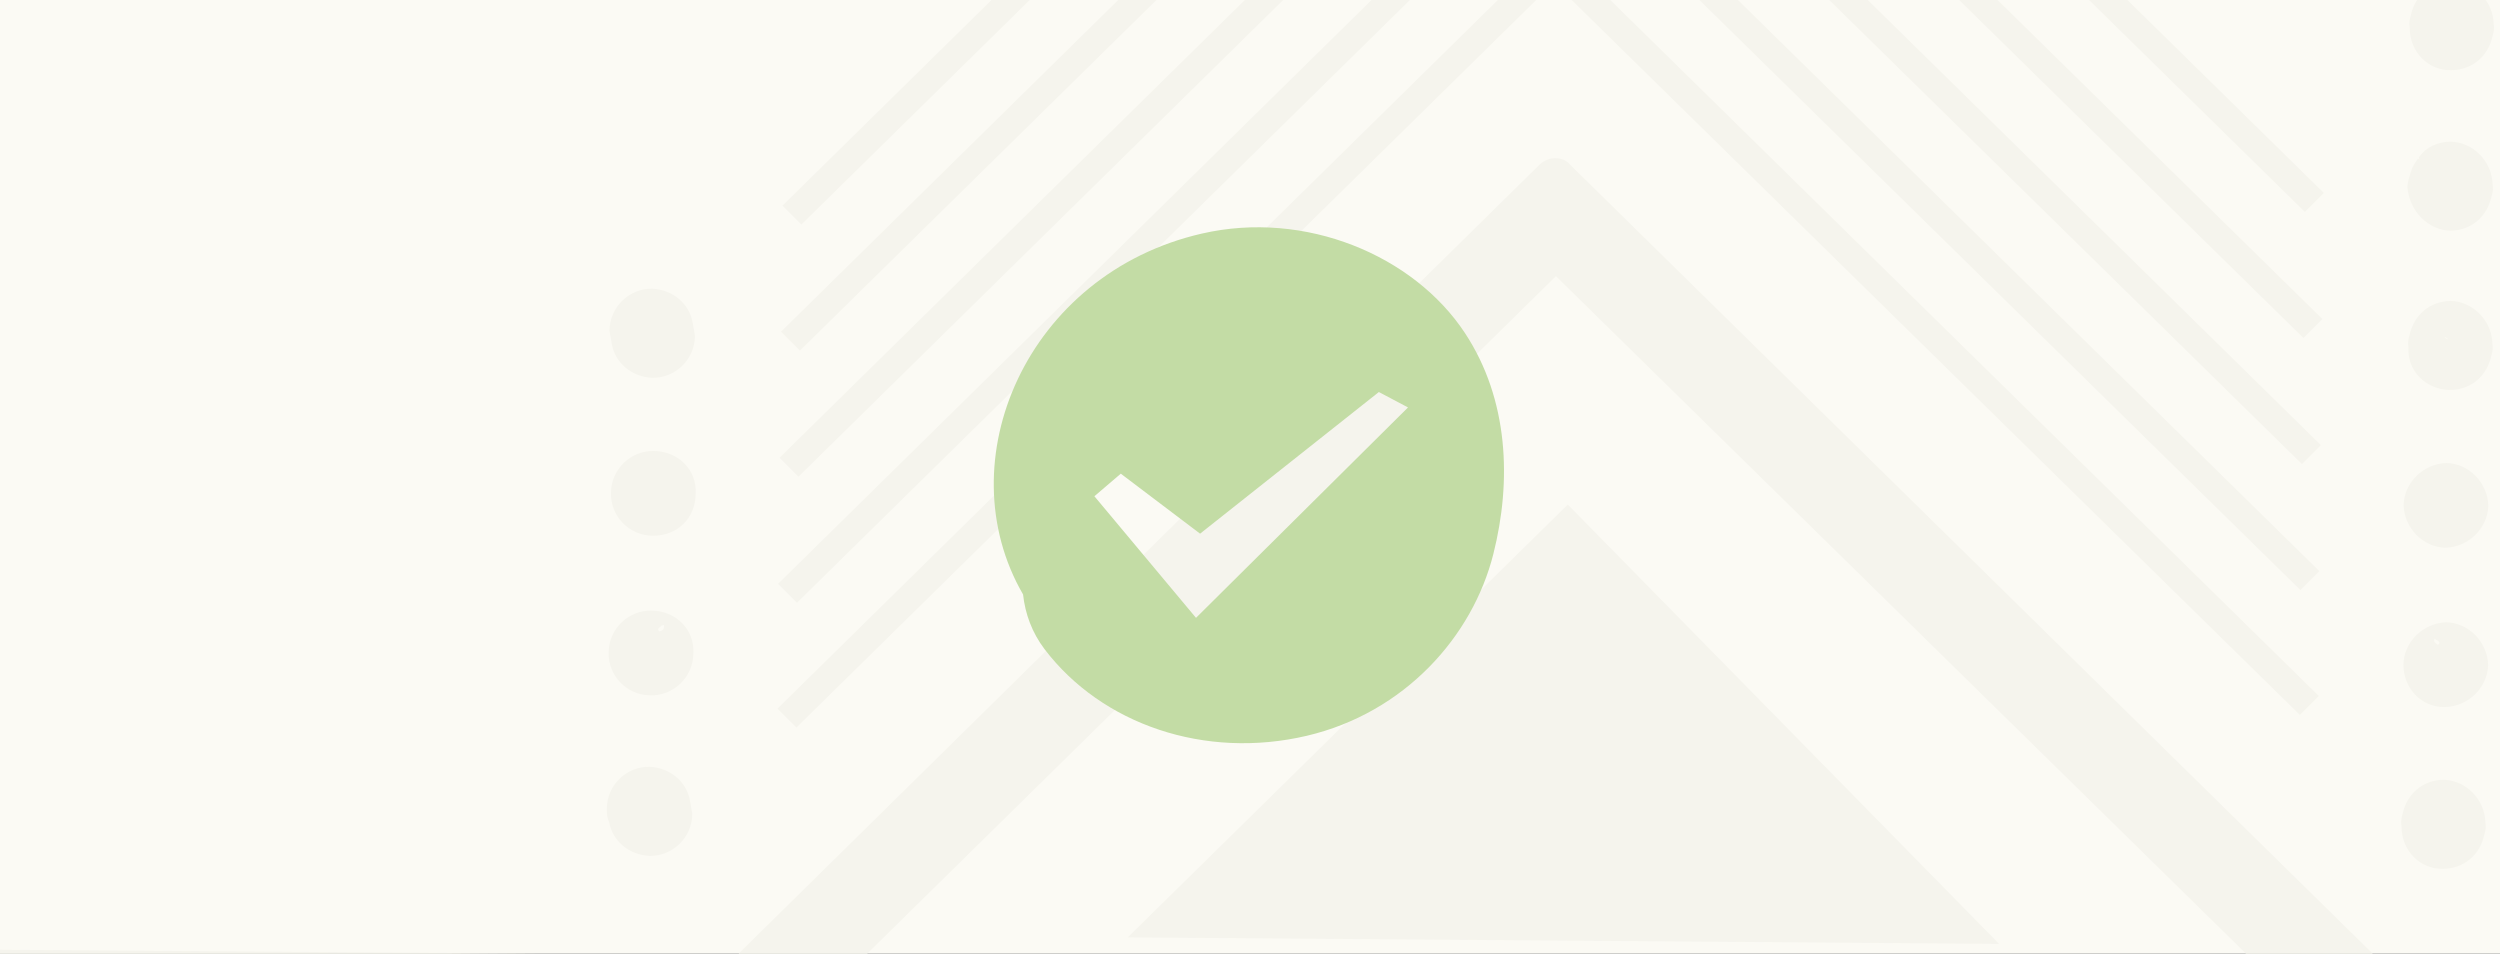 <svg width="561" height="214" viewBox="0 0 561 214" fill="none" xmlns="http://www.w3.org/2000/svg">
<rect x="0" y="0" width="561" height="214" fill="#333333" stroke="none"/>
<g clip-path="url(#clip0)">
<g clip-path="url(#clip1)">
<rect x="-47" width="656" height="214" fill="#FBFAF4"/>
<path d="M520.34 156.18L360.33 -1H351.66L516.09 160.43L520.34 156.18Z" fill="#F5F4ED"/>
<path d="M146.7 101.2C141.69 101.09 137.14 105.13 137.1 110.64C136.97 115.66 141.01 120.19 146.51 120.22C152.01 120.25 156.07 116.29 156.11 110.78C156.43 105.48 152.2 101.23 146.7 101.2Z" fill="#F5F4ED"/>
<path d="M146.18 137.02C141.17 136.91 136.62 140.95 136.58 146.46C136.45 151.48 140.49 156.01 145.99 156.04C151 156.15 155.55 152.11 155.59 146.6C155.91 141.3 151.68 137.05 146.18 137.02ZM147.99 141.7C147.14 141.1 148.31 140.64 148.51 140.36L148.99 140.27C149.16 141.24 148.48 141.61 147.99 141.7Z" fill="#F5F4ED"/>
<path d="M179.83 50.38L232.08 -1H223.51L175.59 46.14L179.83 50.38Z" fill="#F5F4ED"/>
<path d="M388.97 -1H380.32L516.22 132.42L520.47 128.17L388.97 -1Z" fill="#F5F4ED"/>
<path d="M418.1 -1H409.46L516.55 104.13L520.8 99.88L418.1 -1Z" fill="#F5F4ED"/>
<path d="M447.23 -1H438.61L516.88 75.84L521.14 71.59L447.23 -1Z" fill="#F5F4ED"/>
<path d="M352.3 36.93C351.36 35.85 350.31 35.53 349.06 35.5C347.81 35.47 346.64 35.93 345.55 36.87L165.74 214H194.6L349.15 61.97L504 214H532.43L352.3 36.93Z" fill="#F5F4ED"/>
<path d="M146.35 84.78C151.36 84.89 155.91 80.85 155.95 75.34C155.78 74.37 155.61 73.4 155.44 72.43C154.68 68.07 150.9 64.99 146.37 64.79C141.36 64.68 136.82 68.73 136.77 74.23C136.94 75.2 137.11 76.17 137.28 77.14C138.03 81.5 141.82 84.58 146.35 84.78ZM147.62 72.68C147.56 72.77 147.45 72.93 147.32 73.11L147.52 72.83C147.56 72.76 147.6 72.71 147.62 72.68ZM147.64 72.65C147.7 72.57 147.69 72.58 147.64 72.65V72.65Z" fill="#F5F4ED"/>
<path d="M145.75 192.06C150.76 192.17 155.3 188.13 155.35 182.62C155.18 181.65 155.01 180.68 154.84 179.71C154.08 175.35 150.3 172.27 145.77 172.07C140.76 171.95 136.21 176 136.17 181.51C136.14 182.77 136.31 183.73 136.68 184.42C137.44 188.78 141.22 191.86 145.75 192.06Z" fill="#F5F4ED"/>
<path d="M253.06 210.35L448.6 211.81L351.81 113.22L253.06 210.35Z" fill="#F5F4ED"/>
<path d="M541.08 38.34C540.76 39.4 540.25 40.74 540.22 41.99C540.66 47.41 544.89 51.66 549.91 51.77C554.64 51.68 558.09 48.58 559.08 44.16C559.4 43.1 559.51 42.33 559.34 41.37C559.18 36.15 554.95 31.9 549.93 31.79C546.94 31.82 544.4 33.02 542.8 35.3L542.88 35.78L542.6 35.58C542 36.43 541.4 37.28 541.08 38.34ZM551.55 32.49C551.43 32.66 551.38 32.73 551.36 32.75L551.55 32.49Z" fill="#F5F4ED"/>
<path d="M548.78 122.92C553.99 122.75 558.25 118.5 558.38 113.48C558.22 108.26 553.99 104.01 548.97 103.9C543.75 104.07 539.5 108.32 539.37 113.34C539.53 118.56 543.77 122.81 548.78 122.92Z" fill="#F5F4ED"/>
<path d="M548.74 158.66C553.96 158.49 558.21 154.24 558.34 149.22C558.18 144 553.95 139.75 548.93 139.64C543.72 139.81 539.46 144.06 539.33 149.08C539.3 154.58 543.53 158.83 548.74 158.66ZM546.33 143.34C546.9 143.74 547.95 144.05 547.07 144.71C546.5 144.31 545.93 143.91 546.33 143.34Z" fill="#F5F4ED"/>
<path d="M549.87 87.51C554.6 87.42 558.06 84.32 559.04 79.9C559.36 78.84 559.47 78.07 559.3 77.11C559.14 71.89 554.91 67.64 549.89 67.53C545.16 67.62 541.71 70.72 540.72 75.14C540.4 76.2 540.29 76.97 540.46 77.93C540.14 83.23 544.37 87.48 549.87 87.51ZM548.82 75.7L549.39 76.1C548.9 76.18 548.25 75.3 548.82 75.7Z" fill="#F5F4ED"/>
<path d="M-39 212.84V214H120.45L-39 212.84Z" fill="#F5F4ED"/>
<path d="M541 3.38C540.68 4.44 540.57 5.21 540.74 6.17C540.7 11.67 544.93 15.92 550.15 15.75C554.88 15.66 558.34 12.56 559.32 8.14C559.64 7.08 559.75 6.31 559.58 5.35C559.51 2.91 558.54 0.7 557.02 -0.99H543.13C542.11 0.21 541.37 1.7 541 3.38Z" fill="#F5F4ED"/>
<path d="M178.84 135.26L317.4 -1H308.79L174.6 131.01L178.84 135.26Z" fill="#F5F4ED"/>
<path d="M179.17 106.97L288.96 -1H280.36L174.93 102.72L179.17 106.97Z" fill="#F5F4ED"/>
<path d="M538.9 185.38C538.86 190.88 543.09 195.13 548.3 194.96C553.03 194.87 556.49 191.77 557.47 187.35C557.79 186.3 557.9 185.52 557.73 184.56C557.57 179.34 553.34 175.09 548.32 174.98C543.59 175.07 540.14 178.17 539.15 182.59C538.85 183.64 538.73 184.41 538.9 185.38Z" fill="#F5F4ED"/>
<path d="M178.71 163.26L345.74 -1H337.13L174.47 159.01L178.71 163.26Z" fill="#F5F4ED"/>
<path d="M179.5 78.68L260.52 -1H251.94L175.26 74.43L179.5 78.68Z" fill="#F5F4ED"/>
<path d="M517.21 47.55L521.47 43.3L476.37 -1H467.76L517.21 47.55Z" fill="#F5F4ED"/>
</g>
<path d="M328.759 74.771C317.248 57.272 292.869 47.094 269.703 52.414C230.393 61.431 212.245 103.501 229.574 133.392C230.046 137.699 231.549 141.923 234.429 145.711C247.24 162.526 270.348 170.505 293.273 165.103C315.216 159.924 330.445 142.837 335.107 124.318C339.239 107.956 338.555 89.659 328.759 74.771ZM268.383 138.646L245.583 111.357L251.507 106.292L269.298 119.756L309.417 87.971L315.958 91.429L268.383 138.646Z" fill="#C3DCA5"/>
</g>
<defs>
<clipPath id="clip0">
<rect width="561" height="214" fill="white"/>
</clipPath>
<clipPath id="clip1">
<rect x="-47" width="656" height="214" fill="white"/>
</clipPath>
</defs>
</svg>
